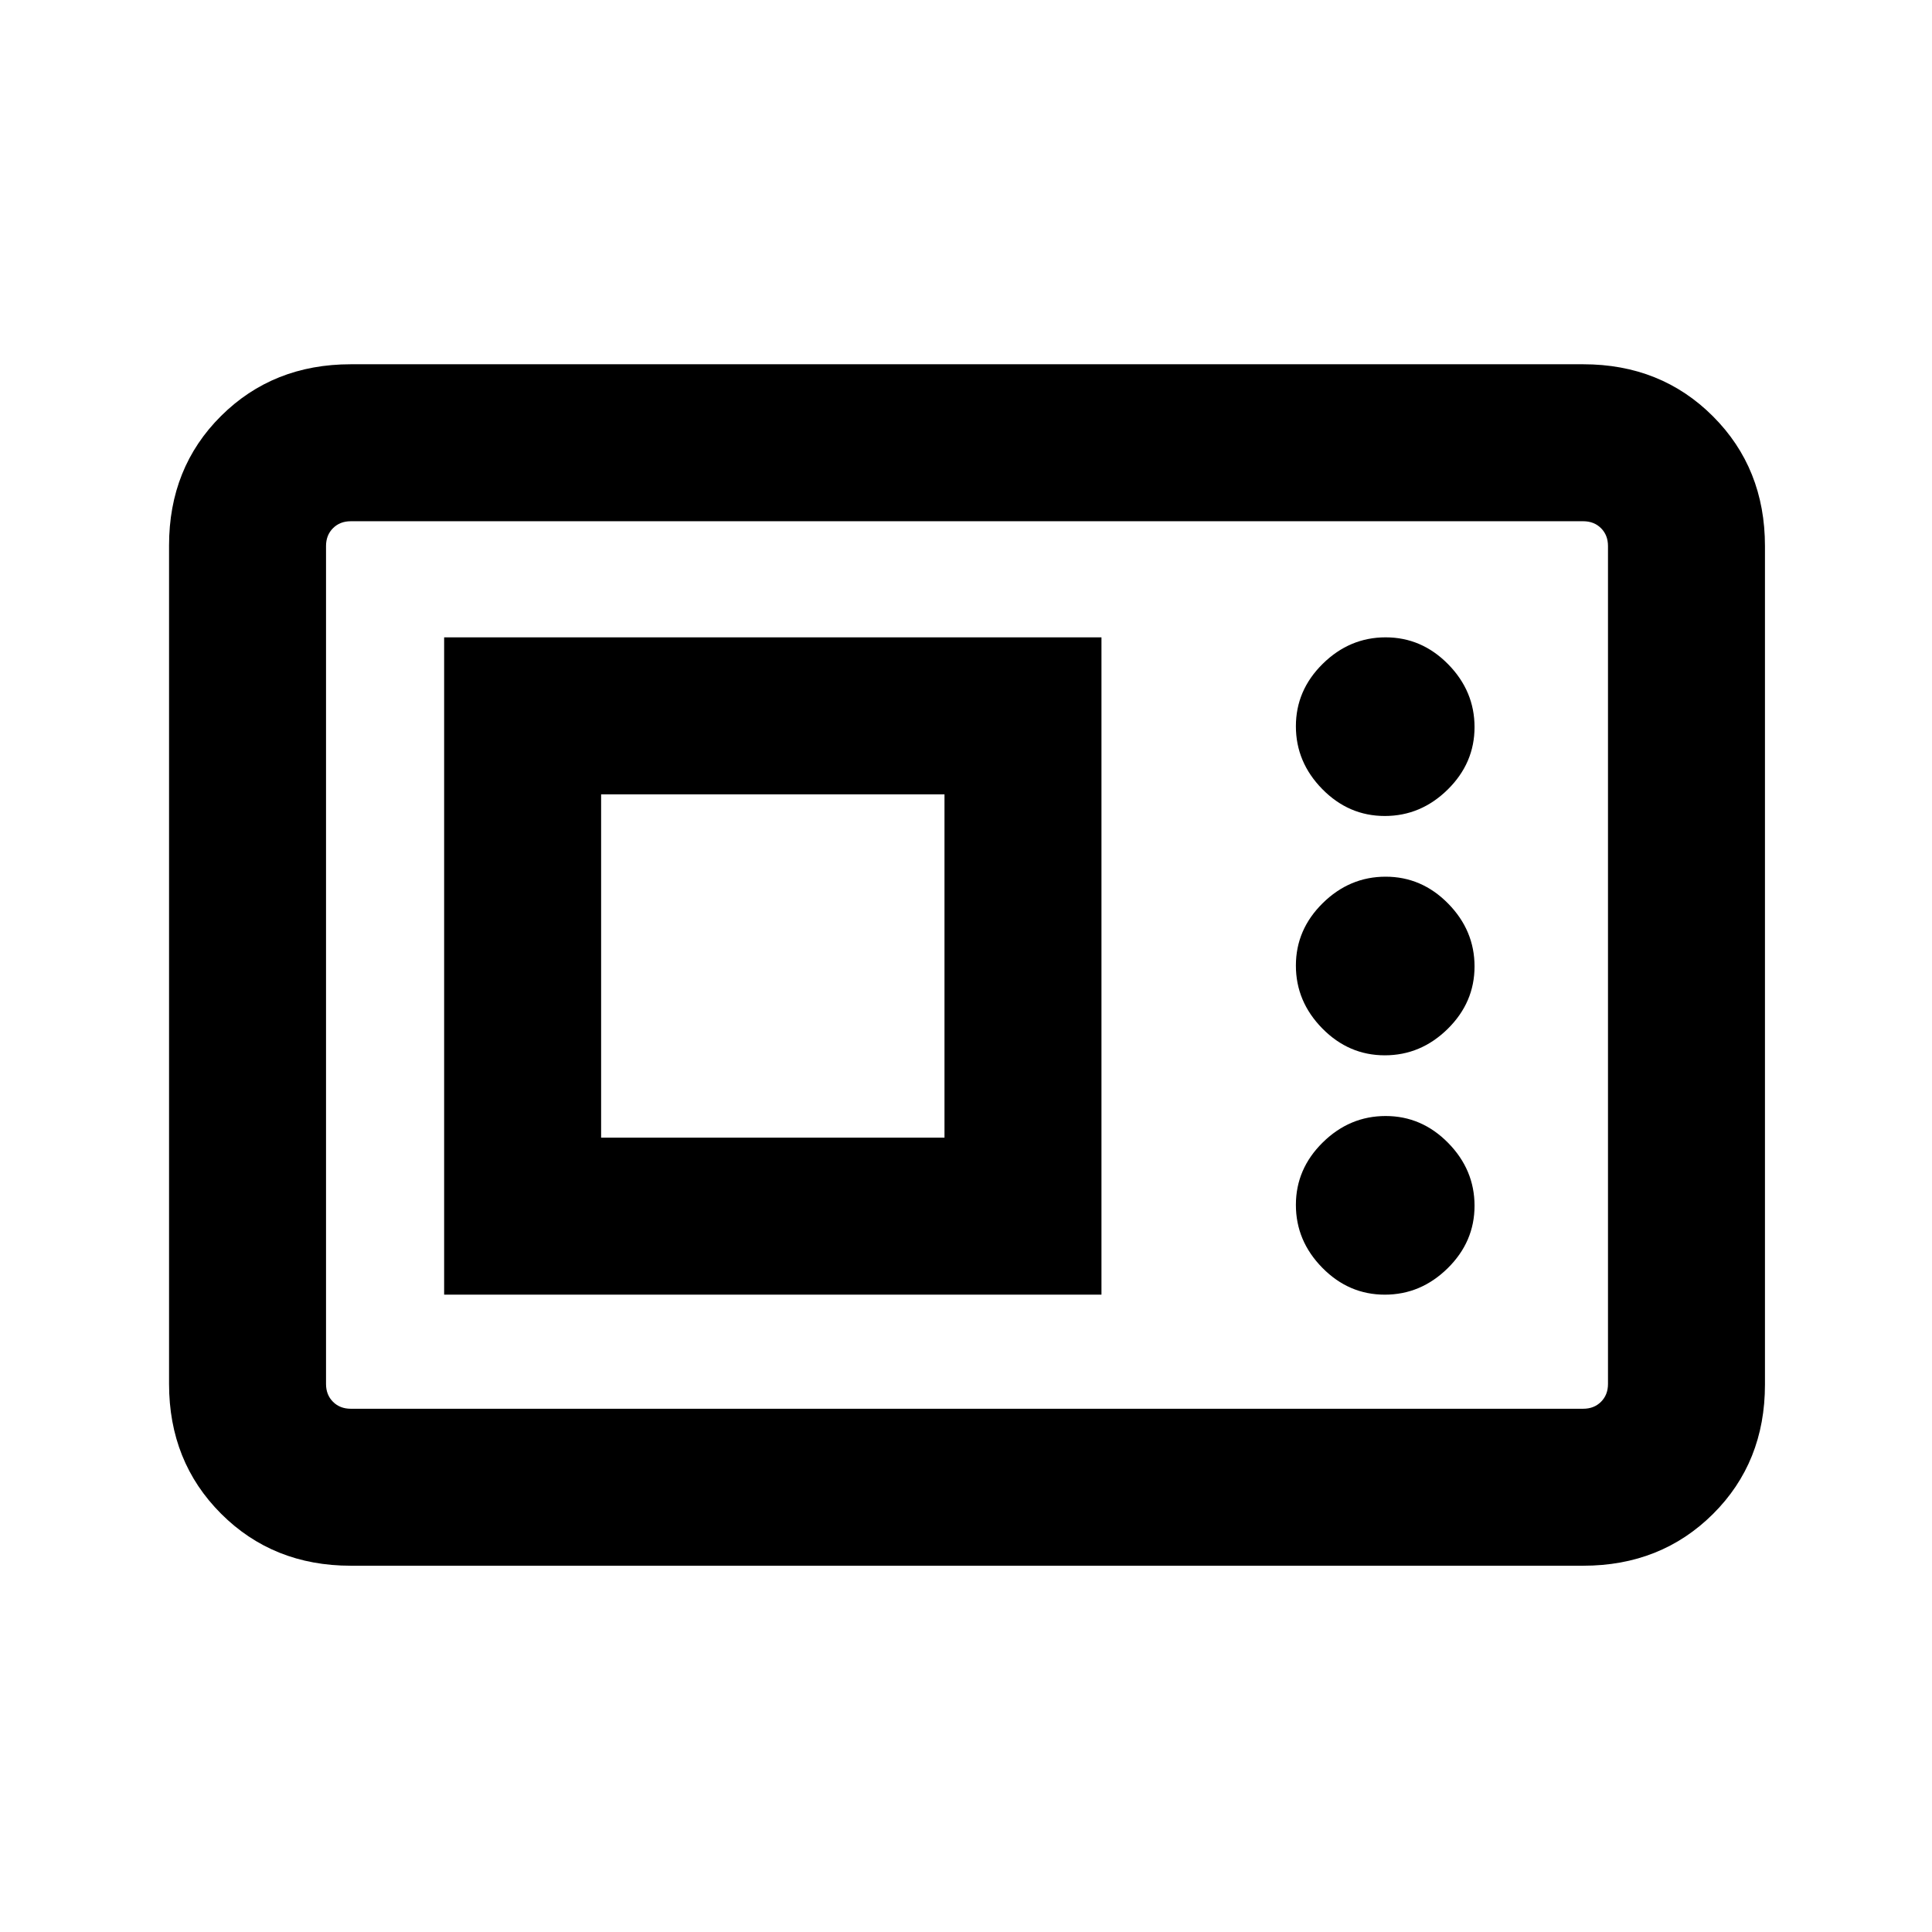 <svg xmlns="http://www.w3.org/2000/svg" height="20" viewBox="0 -960 960 960" width="20"><path d="M174.31-182q-38.62 0-64.47-25.86Q84-233.71 84-272.35v-416.62q0-38.64 25.84-64.34Q135.69-779 174.31-779h612.38q38.62 0 64.47 25.86Q877-727.29 877-688.65v416.62q0 38.64-25.84 64.34Q825.31-182 786.69-182H174.31Zm0-78h612.38q5.39 0 8.85-3.46t3.46-8.85v-416.38q0-5.39-3.46-8.85t-8.85-3.46H174.31q-5.39 0-8.85 3.46t-3.46 8.85v416.38q0 5.39 3.46 8.85t8.85 3.46Zm46.38-56.69h326.62v-326.62H220.69v326.62Zm467.41 0q17.9 0 31.25-13.14 13.34-13.13 13.34-31.04 0-17.9-13.13-31.25-13.14-13.34-31.04-13.34-17.91 0-31.25 13.13-13.35 13.14-13.35 31.04t13.14 31.25q13.13 13.35 31.04 13.35Zm-389.41-78v-170.62h170.62v170.62H298.69Zm389.41-40.93q17.9 0 31.25-13.13 13.34-13.14 13.34-31.04t-13.13-31.25q-13.14-13.34-31.04-13.34-17.91 0-31.25 13.13-13.35 13.14-13.35 31.04t13.14 31.25q13.13 13.34 31.04 13.34Zm0-118.92q17.9 0 31.25-13.13 13.34-13.14 13.34-31.04t-13.13-31.25q-13.14-13.35-31.04-13.35-17.91 0-31.25 13.14-13.35 13.13-13.35 31.04 0 17.9 13.14 31.25 13.13 13.34 31.04 13.34ZM162-260v-441 441Z"/></svg>